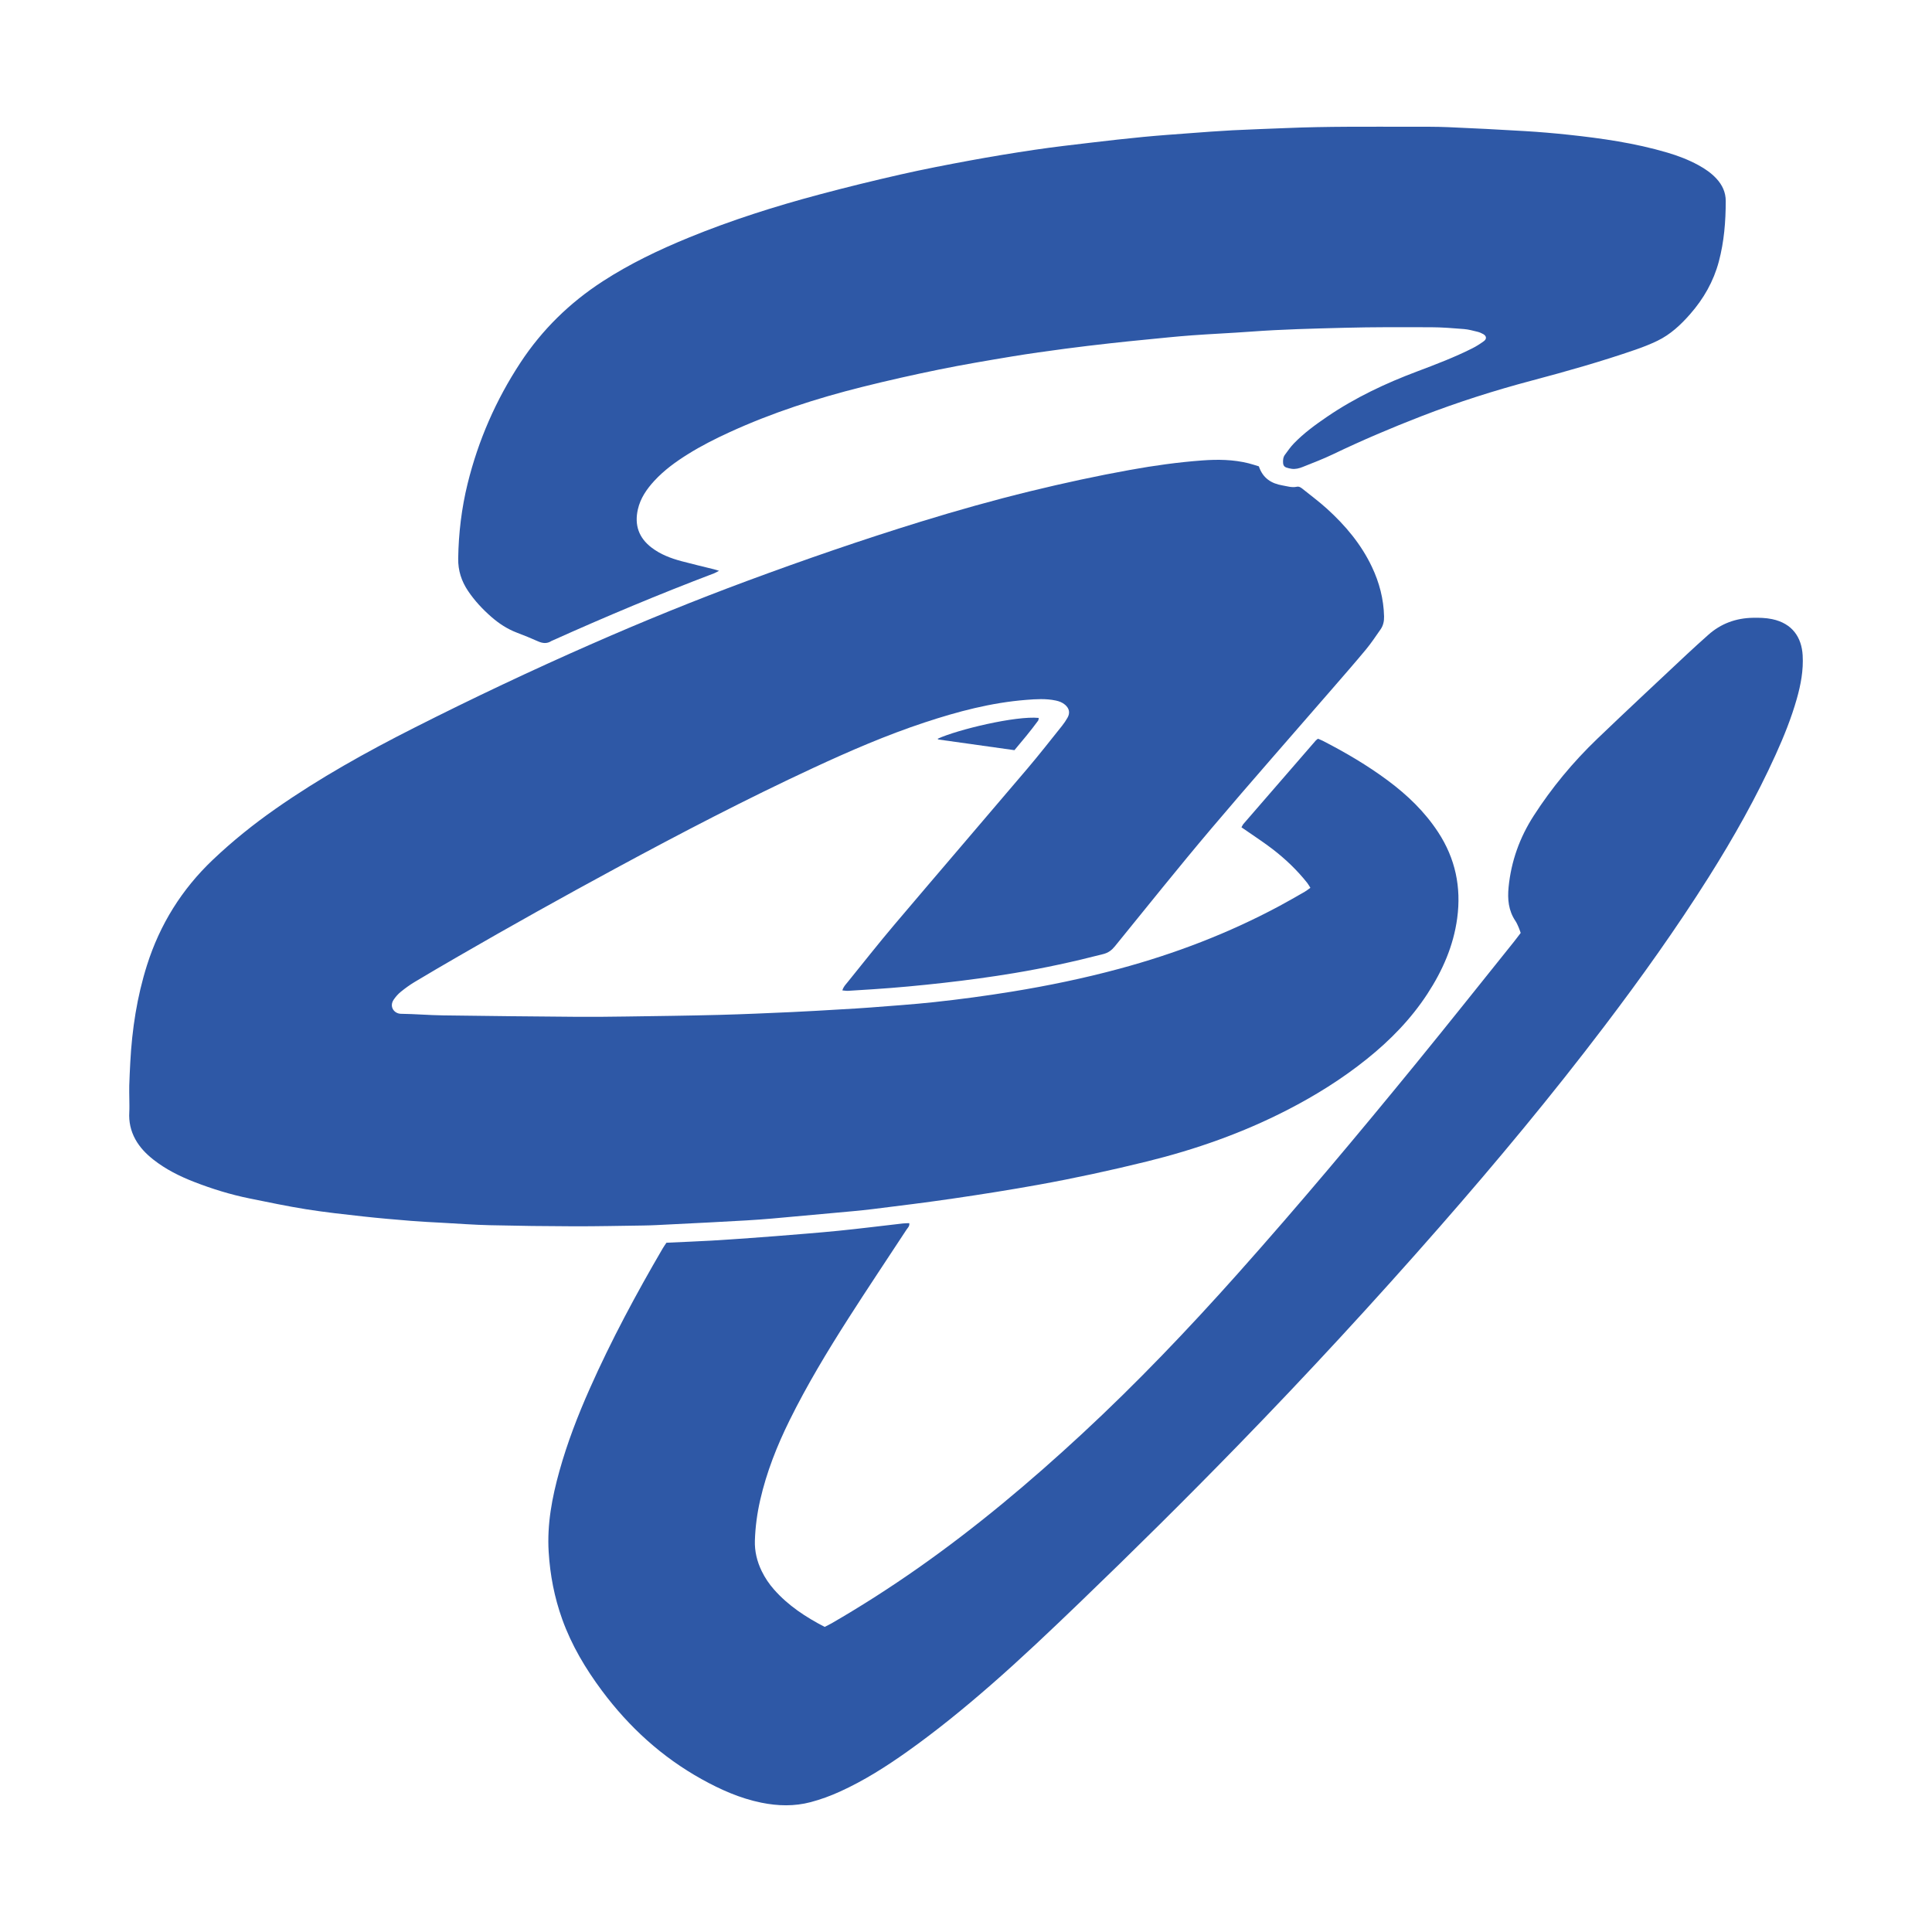 <?xml version="1.0" encoding="utf-8"?>
<!-- Generator: Adobe Illustrator 17.0.0, SVG Export Plug-In . SVG Version: 6.00 Build 0)  -->
<!DOCTYPE svg PUBLIC "-//W3C//DTD SVG 1.1//EN" "http://www.w3.org/Graphics/SVG/1.1/DTD/svg11.dtd">
<svg version="1.1" id="Capa_1" xmlns="http://www.w3.org/2000/svg" xmlns:xlink="http://www.w3.org/1999/xlink" x="0px" y="0px"
	 width="907.09px" height="907.09px" viewBox="0 0 907.09 907.09" enable-background="new 0 0 907.09 907.09" xml:space="preserve">
<path fill="#2E58A6" d="M591.047,218.958c1.87,5.594,5.891,8.068,11.048,8.945c2.211,0.376,4.418,1.13,6.728,0.637
	c1.103-0.236,1.952,0.344,2.746,0.984c3.82,3.082,7.78,6.011,11.413,9.3c8.657,7.835,16.087,16.672,21.138,27.317
	c3.496,7.369,5.519,15.098,5.711,23.292c0.052,2.232-0.383,4.27-1.647,6.073c-2.239,3.193-4.396,6.465-6.881,9.46
	c-5.228,6.299-10.63,12.455-15.99,18.644c-18.885,21.804-37.981,43.428-56.614,65.445c-15.377,18.17-30.233,36.782-45.256,55.25
	c-1.498,1.842-3.09,3.033-5.456,3.643c-13.779,3.558-27.667,6.573-41.705,8.913c-11.053,1.842-22.148,3.347-33.284,4.598
	c-11.011,1.237-22.036,2.288-33.093,3.002c-3.895,0.252-7.789,0.523-11.686,0.74c-0.816,0.045-1.642-0.111-2.719-0.194
	c0.478-1.686,1.481-2.664,2.322-3.702c7.368-9.107,14.61-18.322,22.181-27.257c20.767-24.506,41.711-48.861,62.504-73.344
	c5.542-6.526,10.807-13.287,16.164-19.969c0.941-1.174,1.785-2.445,2.53-3.753c1.283-2.252,0.871-4.332-1.109-6.066
	c-1.263-1.106-2.788-1.669-4.415-2.014c-4.623-0.978-9.276-0.667-13.921-0.3c-16.429,1.296-32.216,5.492-47.787,10.648
	c-17.835,5.905-35.037,13.357-52.057,21.26c-31.415,14.589-62.119,30.576-92.577,47.048c-24.922,13.478-49.665,27.277-74.188,41.469
	c-6.866,3.973-13.721,7.965-20.521,12.049c-2.259,1.357-4.408,2.93-6.456,4.59c-1.251,1.014-2.358,2.282-3.28,3.609
	c-2.302,3.312,0.14,6.671,3.392,6.711c6.544,0.081,13.082,0.649,19.627,0.742c20.905,0.297,41.812,0.505,62.718,0.671
	c7.935,0.063,15.871-0.03,23.806-0.143c14.356-0.205,28.713-0.381,43.065-0.753c11.453-0.296,22.902-0.819,34.348-1.329
	c7.671-0.342,15.336-0.827,23.002-1.269c4.524-0.261,9.051-0.502,13.568-0.858c10.041-0.793,20.097-1.457,30.108-2.536
	c12.261-1.322,24.485-2.969,36.667-4.95c16.91-2.751,33.654-6.228,50.194-10.684c26.231-7.067,51.46-16.701,75.419-29.562
	c3.993-2.143,7.914-4.422,11.849-6.673c0.846-0.484,1.604-1.121,2.579-1.812c-0.563-0.886-0.957-1.645-1.478-2.303
	c-4.719-5.958-10.193-11.17-16.187-15.801c-3.879-2.997-8.01-5.669-12.031-8.483c-0.82-0.574-1.653-1.128-2.658-1.812
	c0.342-0.593,0.562-1.165,0.94-1.601c11.293-13.049,22.601-26.085,33.913-39.116c0.243-0.28,0.572-0.484,1.037-0.869
	c0.706,0.294,1.511,0.568,2.26,0.952c10.66,5.471,20.973,11.527,30.597,18.681c9.155,6.805,17.296,14.62,23.597,24.241
	c8.084,12.345,10.903,25.8,8.947,40.37c-1.746,13.009-6.897,24.652-13.995,35.533c-7.718,11.83-17.465,21.794-28.435,30.597
	c-11.632,9.334-24.224,17.184-37.481,23.991c-20.938,10.75-42.961,18.492-65.792,24.114c-16.873,4.154-33.843,7.839-50.934,10.926
	c-13.124,2.371-26.306,4.453-39.502,6.391c-12.701,1.866-25.445,3.446-38.185,5.025c-6.12,0.759-12.274,1.248-18.416,1.82
	c-9.652,0.899-19.304,1.786-28.96,2.634c-4.012,0.352-8.032,0.629-12.052,0.872c-5.908,0.357-11.819,0.666-17.729,0.971
	c-8.173,0.423-16.346,0.831-24.52,1.229c-2.012,0.098-4.027,0.166-6.041,0.193c-10.831,0.145-21.662,0.399-32.492,0.373
	c-13.224-0.032-26.449-0.208-39.67-0.513c-7.297-0.169-14.585-0.717-21.876-1.119c-5.028-0.277-10.062-0.509-15.08-0.918
	c-7.526-0.612-15.054-1.25-22.558-2.08c-8.881-0.983-17.775-1.949-26.595-3.351c-8.943-1.421-17.815-3.301-26.695-5.098
	c-8.9-1.801-17.557-4.477-26.014-7.763c-6.831-2.654-13.355-5.91-19.153-10.479c-3.396-2.676-6.366-5.725-8.463-9.545
	c-2.176-3.964-3.097-8.201-2.83-12.726c0.118-2.001,0.029-4.014,0.021-6.022c-0.009-2.141-0.099-4.284-0.035-6.422
	c0.11-3.648,0.287-7.295,0.48-10.939c0.821-15.525,3.15-30.801,7.854-45.649c6.055-19.115,16.327-35.603,30.888-49.44
	c9.247-8.787,19.153-16.74,29.594-24.038c20.586-14.39,42.466-26.569,64.847-37.894c27.527-13.93,55.407-27.116,83.654-39.514
	c23.977-10.524,48.22-20.4,72.778-29.5c26.91-9.972,54.029-19.333,81.451-27.798c17.077-5.272,34.28-10.111,51.644-14.348
	c15.523-3.788,31.14-7.173,46.868-10.007c11.151-2.01,22.377-3.578,33.679-4.415c7.297-0.54,14.608-0.447,21.783,1.338
	C587.782,217.911,589.327,218.443,591.047,218.958z"/>
<path fill="#2E58A6" d="M312.904,583.475c7.293-0.339,14.213-0.611,21.126-0.995c6.033-0.335,12.059-0.786,18.086-1.205
	c3.893-0.271,7.786-0.55,11.675-0.871c9.911-0.818,19.831-1.541,29.725-2.528c10.143-1.012,20.258-2.299,30.388-3.448
	c0.988-0.112,1.989-0.101,2.995-0.148c0.262,1.434-0.727,2.2-1.315,3.099c-9.103,13.905-18.37,27.705-27.317,41.71
	c-9.898,15.493-19.395,31.236-27.547,47.742c-5.925,11.996-10.822,24.376-13.808,37.462c-1.433,6.28-2.292,12.646-2.488,19.064
	c-0.151,4.96,0.999,9.75,3.18,14.245c1.548,3.191,3.518,6.11,5.866,8.764c6.613,7.476,14.774,12.841,23.72,17.476
	c1.106-0.57,2.232-1.09,3.302-1.709c13.96-8.074,27.52-16.77,40.718-26.039c27.158-19.075,52.497-40.364,76.821-62.897
	c25.713-23.82,49.873-49.147,73.186-75.299c28.753-32.256,56.501-65.366,83.821-98.835c15.37-18.829,30.48-37.871,45.7-56.823
	c1.097-1.367,2.135-2.781,3.235-4.217c-0.349-0.968-0.597-1.798-0.945-2.583c-0.459-1.035-0.89-2.107-1.518-3.038
	c-3.279-4.871-3.778-10.204-3.212-15.909c1.206-12.157,5.201-23.267,11.792-33.504c8.497-13.195,18.462-25.201,29.764-36.05
	c13.901-13.344,28.015-26.467,42.061-39.66c3.304-3.104,6.686-6.126,10.063-9.152c5.98-5.358,13.046-7.933,21.03-8.07
	c3.021-0.052,6.025,0.004,9.021,0.631c9.56,2.001,13.85,8.625,14.334,16.986c0.406,7.01-0.869,13.78-2.771,20.481
	c-2.551,8.986-6.034,17.616-9.877,26.107c-9.049,19.997-19.807,39.064-31.503,57.615c-15.19,24.093-31.728,47.246-48.939,69.924
	c-24.606,32.422-50.612,63.698-77.421,94.311c-30.626,34.972-62.138,69.127-94.555,102.449
	c-24.332,25.012-49.124,49.559-74.273,73.749c-13.708,13.185-27.485,26.295-41.821,38.804c-12.628,11.019-25.608,21.595-39.278,31.3
	c-9.973,7.079-20.279,13.616-31.442,18.698c-4.473,2.037-9.064,3.737-13.828,4.999c-7.723,2.045-15.44,1.838-23.189,0.263
	c-9.981-2.027-19.155-6.111-27.997-11.02c-18.689-10.376-34.101-24.444-46.842-41.543c-7.718-10.358-14.272-21.354-18.654-33.547
	c-3.682-10.246-5.715-20.796-6.373-31.704c-0.786-13.031,1.604-25.542,5.063-37.943c3.694-13.242,8.638-26.038,14.21-38.588
	c10.076-22.696,21.803-44.54,34.323-65.968C311.697,585.203,312.292,584.398,312.904,583.475z"/>
<path fill="#2E58A6" d="M337.604,268.006c-1.228,0.623-1.756,0.956-2.329,1.173c-25.662,9.733-50.958,20.346-75.987,31.6
	c-0.115,0.052-0.244,0.08-0.347,0.148c-2.111,1.4-4.199,1.149-6.422,0.152c-3.213-1.441-6.482-2.765-9.775-4.014
	c-4.542-1.723-8.522-4.33-12.142-7.508c-4.083-3.584-7.767-7.529-10.819-12.056c-3.122-4.629-4.742-9.641-4.656-15.265
	c0.183-11.881,1.579-23.609,4.416-35.138c5.009-20.353,13.298-39.31,24.804-56.824c10.169-15.479,23.149-28.154,38.691-38.227
	c12.731-8.251,26.344-14.754,40.348-20.491c19.947-8.172,40.456-14.672,61.259-20.226c12.639-3.375,25.355-6.493,38.112-9.391
	c10.791-2.451,21.666-4.554,32.551-6.561c10.146-1.871,20.332-3.545,30.538-5.058c8.836-1.309,17.717-2.32,26.589-3.37
	c8.123-0.961,16.254-1.882,24.396-2.664c7.267-0.698,14.552-1.209,21.832-1.752c6.653-0.496,13.307-1.016,19.969-1.362
	c8.298-0.431,16.606-0.678,24.909-1.031c19.636-0.835,39.284-0.628,58.929-0.631c5.793-0.001,11.594-0.055,17.379,0.19
	c12.072,0.511,24.141,1.131,36.203,1.855c6.782,0.407,13.56,0.985,20.317,1.707c15.655,1.672,31.22,3.896,46.374,8.363
	c5.082,1.498,10.021,3.373,14.681,5.921c3.108,1.699,6.015,3.678,8.442,6.297c2.76,2.978,4.386,6.441,4.382,10.55
	c-0.009,9.596-0.764,19.105-3.251,28.426c-2.485,9.312-7.119,17.42-13.442,24.638c-4.436,5.064-9.297,9.617-15.411,12.562
	c-3.28,1.58-6.693,2.925-10.135,4.117c-16.061,5.562-32.401,10.185-48.826,14.547c-17.522,4.653-34.787,10.138-51.709,16.689
	c-14.092,5.455-27.982,11.356-41.606,17.899c-4.643,2.23-9.481,4.06-14.269,5.975c-1.628,0.651-3.368,1.114-5.169,0.857
	c-0.861-0.123-1.724-0.327-2.545-0.613c-0.905-0.315-1.386-1.022-1.46-2.007c-0.106-1.417,0-2.811,0.863-3.978
	c1.342-1.815,2.639-3.696,4.2-5.312c4.658-4.824,10.061-8.76,15.58-12.523c13.185-8.991,27.507-15.73,42.407-21.325
	c8.72-3.274,17.423-6.605,25.76-10.79c1.901-0.954,3.72-2.117,5.439-3.372c1.434-1.046,1.281-2.417-0.26-3.305
	c-0.86-0.496-1.817-0.893-2.78-1.127c-2.075-0.505-4.166-1.089-6.281-1.26c-5.142-0.414-10.302-0.834-15.455-0.851
	c-13.602-0.047-27.211-0.096-40.806,0.258c-14.594,0.381-29.196,0.716-43.767,1.798c-9.29,0.69-18.602,1.076-27.892,1.762
	c-7.154,0.528-14.292,1.292-21.433,1.988c-5.638,0.55-11.276,1.111-16.905,1.749c-7.003,0.794-14.008,1.595-20.993,2.534
	c-8.354,1.123-16.711,2.255-25.025,3.638c-11.42,1.899-22.844,3.821-34.185,6.133c-12.078,2.462-24.114,5.175-36.073,8.164
	c-21.399,5.35-42.345,12.108-62.433,21.323c-6.639,3.045-13.155,6.346-19.359,10.215c-5.786,3.608-11.292,7.594-15.924,12.654
	c-3.524,3.85-6.434,8.079-7.618,13.277c-1.68,7.377,0.417,13.393,6.478,18.006c4.192,3.19,9.008,4.998,14.014,6.338
	c5.102,1.365,10.249,2.564,15.375,3.843C335.822,267.437,336.282,267.601,337.604,268.006z"/>
<path fill="#2E58A6" d="M476.287,352.213c-12.165-1.703-23.872-3.341-35.576-4.993c-0.186-0.026-0.347-0.226-0.529-0.351
	c9.5-4.346,36.755-10.873,47.524-9.799c-0.104,0.461-0.078,0.984-0.318,1.311C483.9,343.159,480.094,347.68,476.287,352.213z"/>
</svg>
